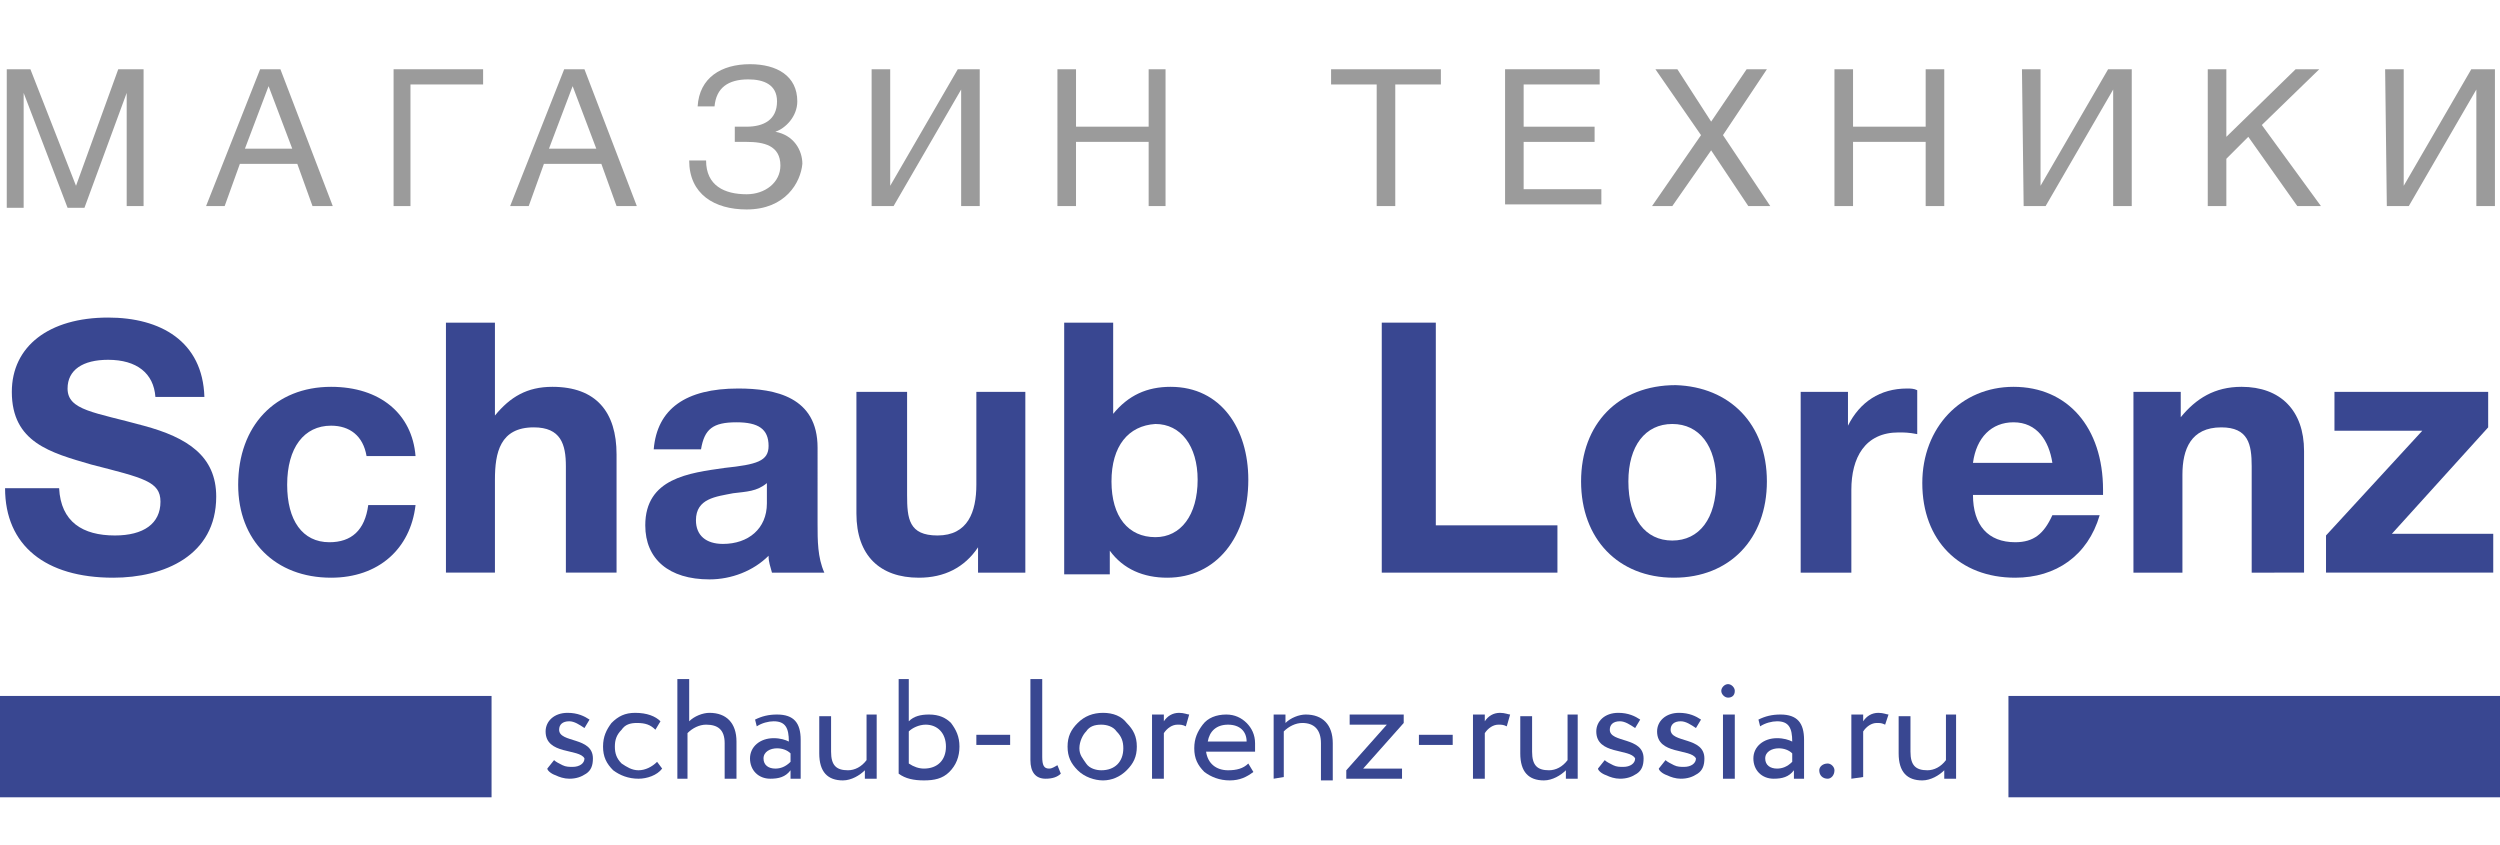 <?xml version="1.0" encoding="utf-8"?>
<!-- Generator: Adobe Illustrator 24.0.3, SVG Export Plug-In . SVG Version: 6.00 Build 0)  -->
<svg version="1.1" id="Слой_1" xmlns="http://www.w3.org/2000/svg" xmlns:xlink="http://www.w3.org/1999/xlink" x="0px" y="0px"
	 viewBox="0 0 148 50" style="enable-background:new 0 0 148 50;" xml:space="preserve">
<style type="text/css">
	.st0{fill:#394791;}
	.st1{fill:#9B9B9B;}
</style>
<title>gorenje-ru</title>
<g>
	<path class="st0" d="M9.2,23.5c-0.1-1.4-1.1-2.2-2.8-2.2C4.9,21.3,4,21.9,4,23c0,1.3,1.6,1.4,4.5,2.2c2.6,0.7,4.3,1.8,4.3,4.2
		c0,3.5-3.1,4.8-6.1,4.8c-4,0-6.4-1.9-6.4-5.3h3.2c0.1,2,1.4,2.8,3.3,2.8c1.7,0,2.7-0.7,2.7-2c0-1.2-1-1.4-4.1-2.2
		c-2.4-0.7-4.7-1.3-4.7-4.3c0-2.7,2.2-4.4,5.7-4.4c3.1,0,5.6,1.4,5.7,4.7H9.2z"/>
	<path class="st0" d="M19.6,34.2c-3.3,0-5.5-2.2-5.5-5.5c0-3.5,2.2-5.8,5.5-5.8c2.9,0,4.8,1.6,5,4.1h-2.9c-0.2-1.2-1-1.8-2.1-1.8
		c-1.6,0-2.6,1.3-2.6,3.5c0,2.1,0.9,3.4,2.5,3.4c1.3,0,2.1-0.7,2.3-2.2h2.8C24.3,32.5,22.4,34.2,19.6,34.2z"/>
	<path class="st0" d="M29.3,24.6c0.9-1.1,1.9-1.7,3.4-1.7c2.6,0,3.8,1.5,3.8,4v7h-3v-6.3c0-1.3-0.3-2.3-1.9-2.3
		c-2,0-2.3,1.5-2.3,3.1v5.5h-2.9V19.1h2.9C29.3,19.1,29.3,24.6,29.3,24.6z"/>
	<path class="st0" d="M45.7,33.9c-0.1-0.4-0.2-0.6-0.2-1c-0.9,0.9-2.2,1.4-3.5,1.4c-2.4,0-3.8-1.2-3.8-3.2c0-2.8,2.6-3.1,4.7-3.4
		c1.9-0.2,2.6-0.4,2.6-1.3c0-1-0.6-1.4-1.9-1.4c-1.4,0-1.9,0.4-2.1,1.6h-2.8c0.2-2.4,1.9-3.6,5-3.6c2.2,0,4.7,0.5,4.7,3.5V31
		c0,1,0,2,0.4,2.9H45.7z M43.4,29.2c-1,0.2-2.2,0.3-2.2,1.6c0,0.9,0.6,1.4,1.6,1.4c1.5,0,2.6-0.9,2.6-2.4v-1.2
		C44.8,29.1,44.2,29.1,43.4,29.2z"/>
	<path class="st0" d="M60.7,33.9h-2.8v-1.5c-0.8,1.2-2,1.8-3.5,1.8c-2.3,0-3.7-1.3-3.7-3.8v-7.2h3v6.1c0,1.4,0.1,2.4,1.8,2.4
		c1.8,0,2.3-1.4,2.3-3v-5.5h2.9V33.9z"/>
	<path class="st0" d="M65.9,24.5c0.9-1.1,2-1.6,3.4-1.6c3,0,4.6,2.5,4.6,5.5c0,3.4-1.9,5.8-4.8,5.8c-1.4,0-2.6-0.5-3.4-1.6V34H63
		V19.1h2.9V24.5z M65.8,28.5c0,2.1,1,3.3,2.6,3.3c1.5,0,2.5-1.3,2.5-3.4c0-2-1-3.3-2.5-3.3C66.8,25.2,65.8,26.4,65.8,28.5z"/>
	<path class="st0" d="M92.3,33.9H81.8V19.1H85v12h7.2v2.8H92.3z"/>
	<path class="st0" d="M104.6,28.5c0,3.4-2.2,5.7-5.5,5.7s-5.5-2.3-5.5-5.7s2.2-5.7,5.6-5.7C102.4,22.9,104.6,25.1,104.6,28.5z
		 M96.4,28.5c0,2.2,1,3.5,2.6,3.5s2.6-1.3,2.6-3.5c0-2.1-1-3.4-2.6-3.4S96.4,26.4,96.4,28.5z"/>
	<path class="st0" d="M113.5,25.7c-0.5-0.1-0.8-0.1-1.1-0.1c-2,0-2.8,1.5-2.8,3.4v4.9h-3V23.2h2.8v2c0.7-1.4,1.9-2.2,3.5-2.2
		c0.2,0,0.4,0,0.6,0.1V25.7z"/>
	<path class="st0" d="M119.3,34.2c-3.3,0-5.5-2.2-5.5-5.6c0-3.3,2.3-5.7,5.4-5.7c3.2,0,5.3,2.4,5.3,6.1v0.3h-7.7
		c0,1.8,0.9,2.8,2.5,2.8c1.1,0,1.7-0.5,2.2-1.6h2.8C123.6,32.9,121.7,34.2,119.3,34.2z M119.2,25c-1.3,0-2.2,0.9-2.4,2.4h4.7
		C121.3,26.1,120.6,25,119.2,25z"/>
	<path class="st0" d="M133.3,33.9v-6.3c0-1.3-0.2-2.3-1.8-2.3c-1.8,0-2.3,1.3-2.3,2.8v5.8h-2.9V23.2h2.8v1.5c0.9-1.1,2-1.8,3.6-1.8
		c2.3,0,3.7,1.4,3.7,3.8v7.2H133.3z"/>
	<path class="st0" d="M147.3,25.3l-5.7,6.3h6v2.3h-9.9v-2.2l5.7-6.2h-5.2v-2.3h9.1L147.3,25.3L147.3,25.3z"/>
</g>
<g>
	<path class="st1" d="M1.8,4.1L4.5,11L7,4.1h1.5v8.1h-1V5.5L5,12.3H4L1.4,5.5v6.8h-1V4.1H1.8z"/>
	<path class="st1" d="M19.7,12.2h-1.2l-0.9-2.5h-3.4l-0.9,2.5h-1.1l3.2-8.1h1.2L19.7,12.2z M15.9,5.1l-1.4,3.7h2.8L15.9,5.1z"/>
	<path class="st1" d="M23.3,12.2V4.1h5.3V5h-4.3v7.2H23.3z"/>
	<path class="st1" d="M37.7,12.2h-1.2l-0.9-2.5h-3.4l-0.9,2.5h-1.1l3.2-8.1h1.2L37.7,12.2z M33.9,5.1l-1.4,3.7h2.8L33.9,5.1z"/>
	<path class="st1" d="M44.2,12.4c-1.9,0-3.4-0.9-3.4-2.9h1c0,1.5,1.1,2,2.4,2c1.1,0,2-0.7,2-1.7c0-1.2-1-1.4-2-1.4
		c-0.2,0-0.6,0-0.7,0V7.5c0.2,0,0.5,0,0.7,0c1,0,1.8-0.4,1.8-1.5c0-1-0.8-1.3-1.7-1.3c-1.2,0-1.9,0.5-2,1.6h-1
		c0.1-1.7,1.4-2.5,3.1-2.5c1.6,0,2.8,0.7,2.8,2.2c0,0.9-0.7,1.6-1.3,1.8l0,0C47,8,47.5,8.9,47.5,9.7C47.4,10.8,46.5,12.4,44.2,12.4z
		"/>
	<path class="st1" d="M51.6,4.1h1.1V11l0,0l4-6.9H58v8.1h-1.1V5.3l0,0l-4,6.9h-1.3C51.6,12.2,51.6,4.1,51.6,4.1z"/>
	<path class="st1" d="M69,12.2h-1V8.4h-4.3v3.8h-1.1V4.1h1.1v3.4H68V4.1h1V12.2z"/>
	<path class="st1" d="M85.3,5h-2.7v7.2h-1.1V5h-2.7V4.1h6.5C85.3,4.1,85.3,5,85.3,5z"/>
	<path class="st1" d="M94.7,5h-4.5v2.5h4.2v0.9h-4.2v2.8h4.6v0.9h-5.7v-8h5.6V5z"/>
	<path class="st1" d="M102,8l2.8,4.2h-1.3l-2.2-3.3L99,12.2h-1.2l2.9-4.2L98,4.1h1.3l2,3.1l2.1-3.1h1.2L102,8z"/>
	<path class="st1" d="M115.1,12.2H114V8.4h-4.3v3.8h-1.1V4.1h1.1v3.4h4.3V4.1h1.1V12.2z"/>
	<path class="st1" d="M119.7,4.1h1.1V11l0,0l4-6.9h1.4v8.1h-1.1V5.3l0,0l-4,6.9h-1.3L119.7,4.1L119.7,4.1z"/>
	<path class="st1" d="M133.9,7.4l3.5,4.8H136l-2.9-4.1l-1.3,1.3v2.8h-1.1V4.1h1.1v4l4.1-4h1.4L133.9,7.4z"/>
	<path class="st1" d="M141.2,4.1h1.1V11l0,0l4-6.9h1.4v8.1h-1.1V5.3l0,0l-4,6.9h-1.3L141.2,4.1L141.2,4.1z"/>
</g>
<rect x="118.9" y="41.2" class="st0" width="29.1" height="6"/>
<rect y="41.2" class="st0" width="29.1" height="6"/>
<g>
	<path class="st0" d="M32.3,43.3c0-0.6,0.5-1.1,1.3-1.1c0.6,0,1,0.2,1.3,0.4l-0.3,0.5c-0.3-0.2-0.6-0.4-0.9-0.4
		c-0.4,0-0.6,0.2-0.6,0.5c0,0.8,2,0.4,2,1.7c0,0.4-0.1,0.7-0.4,0.9c-0.3,0.2-0.6,0.3-1,0.3c-0.3,0-0.6-0.1-0.8-0.2
		c-0.3-0.1-0.5-0.3-0.5-0.4l0.4-0.5c0.1,0.1,0.3,0.2,0.5,0.3s0.4,0.1,0.6,0.1c0.4,0,0.7-0.2,0.7-0.5C34.3,44.3,32.3,44.7,32.3,43.3z
		"/>
	<path class="st0" d="M39.2,45.5c-0.3,0.4-0.9,0.6-1.4,0.6c-0.6,0-1.1-0.2-1.5-0.5c-0.4-0.4-0.6-0.8-0.6-1.4c0-0.6,0.2-1,0.5-1.4
		c0.4-0.4,0.8-0.6,1.4-0.6c0.7,0,1.2,0.2,1.5,0.5l-0.3,0.5c-0.3-0.3-0.6-0.4-1.1-0.4c-0.4,0-0.7,0.1-0.9,0.4c-0.3,0.3-0.4,0.6-0.4,1
		s0.1,0.7,0.4,1c0.3,0.2,0.6,0.4,1,0.4s0.8-0.2,1.1-0.5L39.2,45.5z"/>
	<path class="st0" d="M40.1,46.1v-5.9h0.7v2.5c0.3-0.3,0.8-0.5,1.2-0.5c1,0,1.6,0.6,1.6,1.7v2.2h-0.7V44c0-0.8-0.4-1.1-1.1-1.1
		c-0.4,0-0.8,0.2-1.1,0.5v2.7C40.7,46.1,40.1,46.1,40.1,46.1z"/>
	<path class="st0" d="M44.7,42.6c0.4-0.2,0.8-0.3,1.3-0.3c1,0,1.4,0.5,1.4,1.5v2.3h-0.6v-0.5c-0.3,0.4-0.7,0.5-1.2,0.5
		c-0.7,0-1.2-0.5-1.2-1.2s0.6-1.2,1.4-1.2c0.4,0,0.7,0.1,0.9,0.2c0-0.8-0.2-1.2-0.9-1.2c-0.3,0-0.7,0.1-1,0.3L44.7,42.6z M46.8,45.1
		v-0.5c-0.2-0.2-0.5-0.3-0.8-0.3c-0.4,0-0.8,0.2-0.8,0.6c0,0.4,0.3,0.6,0.7,0.6C46.2,45.5,46.5,45.4,46.8,45.1z"/>
	<path class="st0" d="M51.9,42.3v3.8h-0.7v-0.5c-0.3,0.3-0.8,0.6-1.3,0.6c-0.9,0-1.4-0.5-1.4-1.6v-2.2h0.7v2.1c0,0.8,0.3,1.1,1,1.1
		c0.4,0,0.8-0.2,1.1-0.6v-2.7C51.3,42.3,51.9,42.3,51.9,42.3z"/>
	<path class="st0" d="M53.1,40.2h0.7v2.5c0.3-0.3,0.7-0.4,1.2-0.4c0.6,0,1,0.2,1.3,0.5c0.3,0.4,0.5,0.8,0.5,1.4
		c0,0.6-0.2,1.1-0.6,1.5c-0.4,0.4-0.9,0.5-1.5,0.5s-1.1-0.1-1.5-0.4v-5.6H53.1z M53.8,43.3v1.9c0.3,0.2,0.6,0.3,0.9,0.3
		c0.8,0,1.3-0.5,1.3-1.3s-0.5-1.3-1.2-1.3C54.4,42.9,54,43.1,53.8,43.3z"/>
	<path class="st0" d="M57.8,44.1v-0.6h2v0.6H57.8z"/>
	<path class="st0" d="M61,40.2h0.7v4.6c0,0.5,0.1,0.7,0.4,0.7c0.2,0,0.3-0.1,0.5-0.2l0.2,0.5c-0.2,0.2-0.5,0.3-0.9,0.3
		c-0.6,0-0.9-0.4-0.9-1.1V40.2z"/>
	<path class="st0" d="M63.2,44.2c0-0.6,0.2-1,0.6-1.4s0.9-0.6,1.5-0.6s1.1,0.2,1.4,0.6c0.4,0.4,0.6,0.8,0.6,1.4s-0.2,1-0.6,1.4
		s-0.9,0.6-1.4,0.6s-1.1-0.2-1.5-0.6C63.4,45.2,63.2,44.8,63.2,44.2z M64.3,45.2c0.2,0.3,0.6,0.4,0.9,0.4c0.8,0,1.3-0.5,1.3-1.3
		c0-0.4-0.1-0.7-0.4-1c-0.2-0.3-0.6-0.4-0.9-0.4c-0.4,0-0.7,0.1-0.9,0.4c-0.2,0.2-0.4,0.6-0.4,1S64.1,44.9,64.3,45.2z"/>
	<path class="st0" d="M68.2,46.1v-3.8h0.7v0.4c0.2-0.3,0.5-0.5,0.9-0.5c0.3,0,0.5,0.1,0.6,0.1L70.2,43c-0.2-0.1-0.3-0.1-0.5-0.1
		c-0.3,0-0.6,0.2-0.8,0.5v2.7C68.9,46.1,68.2,46.1,68.2,46.1z"/>
	<path class="st0" d="M74.2,45.7c-0.4,0.3-0.8,0.5-1.4,0.5s-1.1-0.2-1.5-0.5c-0.4-0.4-0.6-0.8-0.6-1.4c0-0.6,0.2-1,0.5-1.4
		s0.8-0.6,1.4-0.6c0.5,0,0.9,0.2,1.2,0.5c0.3,0.3,0.5,0.7,0.5,1.2c0,0.2,0,0.3,0,0.5h-2.9c0.1,0.7,0.6,1.1,1.3,1.1
		c0.5,0,0.9-0.1,1.2-0.4L74.2,45.7z M71.5,43.9h2.3c0-0.6-0.4-1-1.1-1C72,42.9,71.6,43.3,71.5,43.9z"/>
	<path class="st0" d="M75.4,46.1v-3.8h0.7v0.5c0.3-0.3,0.8-0.5,1.2-0.5c1,0,1.6,0.6,1.6,1.7v2.2h-0.7V44c0-0.8-0.4-1.2-1.1-1.2
		c-0.4,0-0.8,0.2-1.1,0.5V46L75.4,46.1L75.4,46.1z"/>
	<path class="st0" d="M79.9,42.9v-0.6h3.2v0.5l-2.4,2.7H83v0.6h-3.3v-0.5l2.4-2.7H79.9z"/>
	<path class="st0" d="M84,44.1v-0.6h2v0.6H84z"/>
	<path class="st0" d="M87.2,46.1v-3.8h0.7v0.4c0.2-0.3,0.5-0.5,0.9-0.5c0.3,0,0.5,0.1,0.6,0.1L89.2,43c-0.2-0.1-0.3-0.1-0.5-0.1
		c-0.3,0-0.6,0.2-0.8,0.5v2.7C87.9,46.1,87.2,46.1,87.2,46.1z"/>
	<path class="st0" d="M93.4,42.3v3.8h-0.7v-0.5c-0.3,0.3-0.8,0.6-1.3,0.6c-0.9,0-1.4-0.5-1.4-1.6v-2.2h0.7v2.1c0,0.8,0.3,1.1,1,1.1
		c0.4,0,0.8-0.2,1.1-0.6v-2.7C92.8,42.3,93.4,42.3,93.4,42.3z"/>
	<path class="st0" d="M94.5,43.3c0-0.6,0.5-1.1,1.3-1.1c0.6,0,1,0.2,1.3,0.4l-0.3,0.5c-0.3-0.2-0.6-0.4-0.9-0.4
		c-0.4,0-0.6,0.2-0.6,0.5c0,0.8,2,0.4,2,1.7c0,0.4-0.1,0.7-0.4,0.9s-0.6,0.3-1,0.3c-0.3,0-0.6-0.1-0.8-0.2c-0.3-0.1-0.5-0.3-0.5-0.4
		L95,45c0.1,0.1,0.3,0.2,0.5,0.3s0.4,0.1,0.6,0.1c0.4,0,0.7-0.2,0.7-0.5C96.5,44.3,94.5,44.7,94.5,43.3z"/>
	<path class="st0" d="M98.1,43.3c0-0.6,0.5-1.1,1.3-1.1c0.6,0,1,0.2,1.3,0.4l-0.3,0.5c-0.3-0.2-0.6-0.4-0.9-0.4
		c-0.4,0-0.6,0.2-0.6,0.5c0,0.8,2,0.4,2,1.7c0,0.4-0.1,0.7-0.4,0.9s-0.6,0.3-1,0.3c-0.3,0-0.6-0.1-0.8-0.2c-0.3-0.1-0.5-0.3-0.5-0.4
		l0.4-0.5c0.1,0.1,0.3,0.2,0.5,0.3s0.4,0.1,0.6,0.1c0.4,0,0.7-0.2,0.7-0.5C100.1,44.3,98.1,44.7,98.1,43.3z"/>
	<path class="st0" d="M102.3,40.5c0.2,0,0.4,0.2,0.4,0.4c0,0.3-0.2,0.4-0.4,0.4c-0.2,0-0.4-0.2-0.4-0.4S102.1,40.5,102.3,40.5z
		 M102,46.1v-3.8h0.7v3.8H102z"/>
	<path class="st0" d="M104.1,42.6c0.4-0.2,0.8-0.3,1.3-0.3c1,0,1.4,0.5,1.4,1.5v2.3h-0.6v-0.5c-0.3,0.4-0.7,0.5-1.2,0.5
		c-0.7,0-1.2-0.5-1.2-1.2s0.6-1.2,1.4-1.2c0.4,0,0.7,0.1,0.9,0.2c0-0.8-0.2-1.2-0.9-1.2c-0.3,0-0.7,0.1-1,0.3L104.1,42.6z
		 M106.1,45.1v-0.5c-0.2-0.2-0.5-0.3-0.8-0.3c-0.4,0-0.8,0.2-0.8,0.6c0,0.4,0.3,0.6,0.7,0.6C105.5,45.5,105.8,45.4,106.1,45.1z"/>
	<path class="st0" d="M108.2,45.2c0.2,0,0.4,0.2,0.4,0.4c0,0.3-0.2,0.5-0.4,0.5c-0.3,0-0.5-0.2-0.5-0.5
		C107.7,45.4,107.9,45.2,108.2,45.2z"/>
	<path class="st0" d="M109.6,46.1v-3.8h0.7v0.4c0.2-0.3,0.5-0.5,0.9-0.5c0.3,0,0.5,0.1,0.6,0.1l-0.2,0.6c-0.2-0.1-0.3-0.1-0.5-0.1
		c-0.3,0-0.6,0.2-0.8,0.5V46L109.6,46.1L109.6,46.1z"/>
	<path class="st0" d="M115.8,42.3v3.8h-0.7v-0.5c-0.3,0.3-0.8,0.6-1.3,0.6c-0.9,0-1.4-0.5-1.4-1.6v-2.2h0.7v2.1c0,0.8,0.3,1.1,1,1.1
		c0.4,0,0.8-0.2,1.1-0.6v-2.7C115.2,42.3,115.8,42.3,115.8,42.3z"/>
</g>
</svg>
